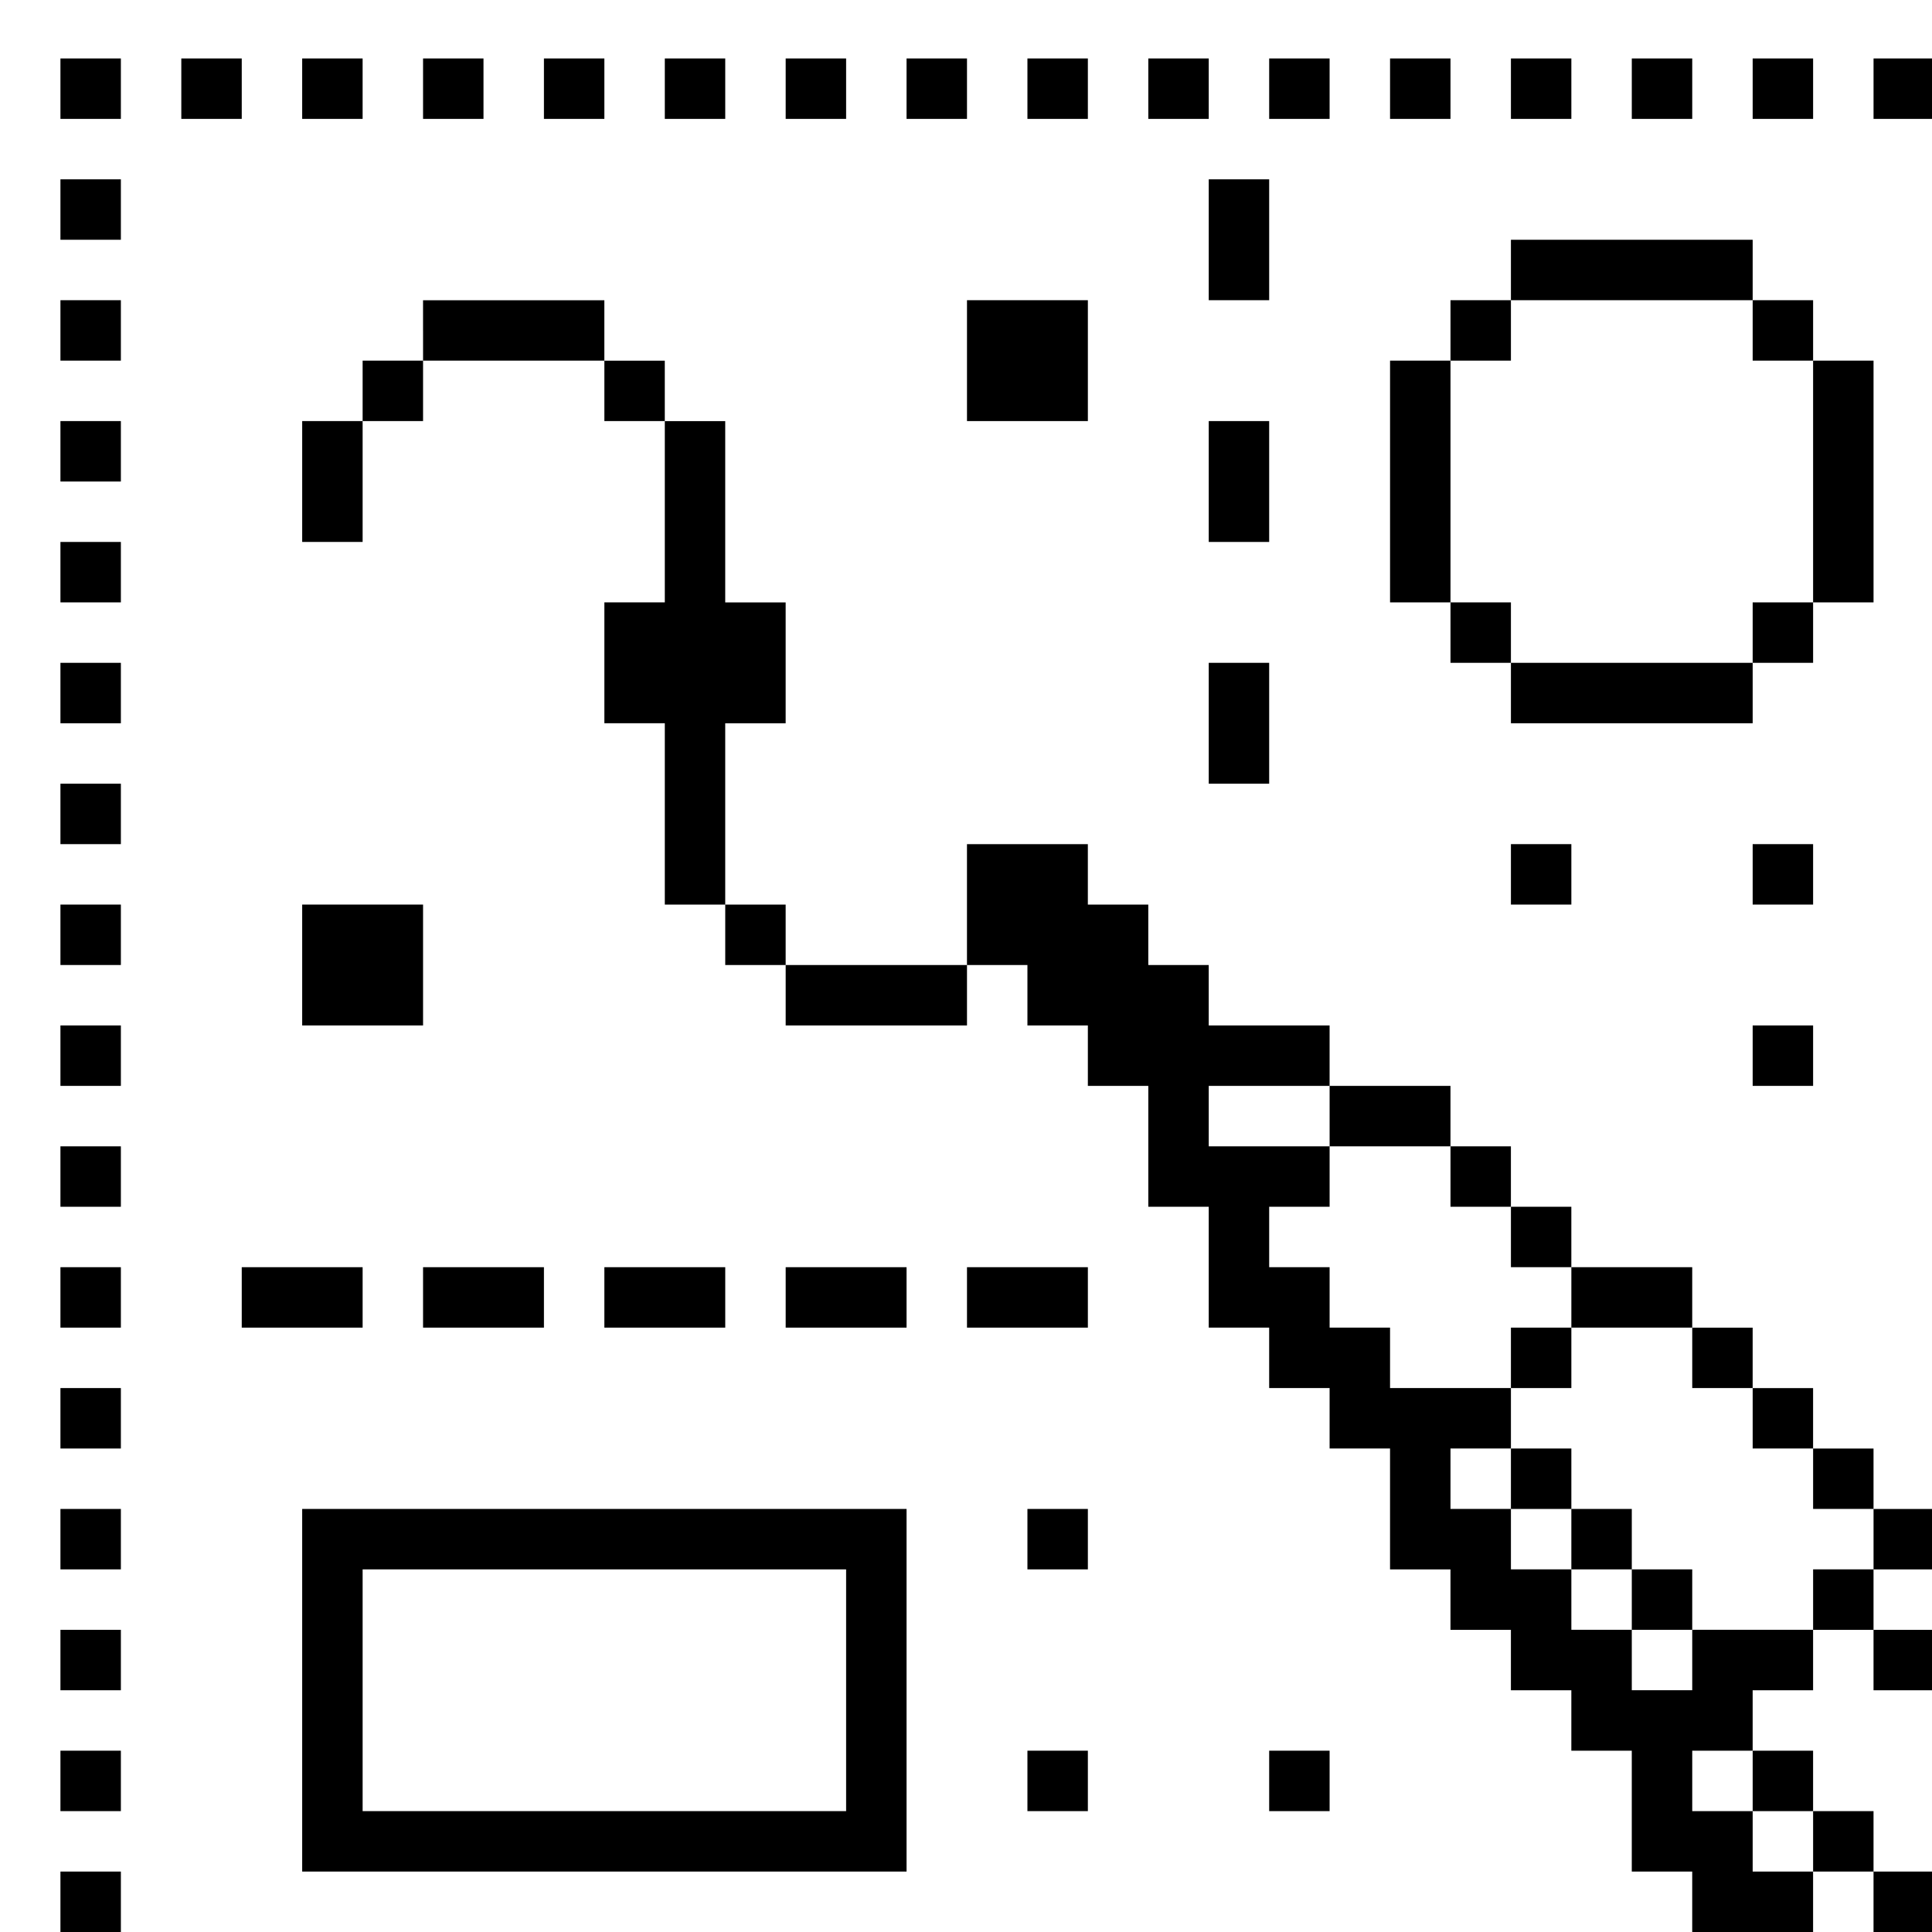 <?xml version="1.0" standalone="no"?>
<!DOCTYPE svg PUBLIC "-//W3C//DTD SVG 20010904//EN"
 "http://www.w3.org/TR/2001/REC-SVG-20010904/DTD/svg10.dtd">
<svg version="1.0" xmlns="http://www.w3.org/2000/svg"
 width="468pt" height="468pt" viewBox="0 0 468 468"
 preserveAspectRatio="xMidYMid meet">
<g transform="translate(0,468) scale(0.366,-0.366)"
fill="#000000" stroke="none">
<path d="M40 1220 l0 -20 20 0 20 0 0 20 0 20 -20 0 -20 0 0 -20z"/>
<path d="M120 1220 l0 -20 20 0 20 0 0 20 0 20 -20 0 -20 0 0 -20z"/>
<path d="M200 1220 l0 -20 20 0 20 0 0 20 0 20 -20 0 -20 0 0 -20z"/>
<path d="M280 1220 l0 -20 20 0 20 0 0 20 0 20 -20 0 -20 0 0 -20z"/>
<path d="M360 1220 l0 -20 20 0 20 0 0 20 0 20 -20 0 -20 0 0 -20z"/>
<path d="M440 1220 l0 -20 20 0 20 0 0 20 0 20 -20 0 -20 0 0 -20z"/>
<path d="M520 1220 l0 -20 20 0 20 0 0 20 0 20 -20 0 -20 0 0 -20z"/>
<path d="M600 1220 l0 -20 20 0 20 0 0 20 0 20 -20 0 -20 0 0 -20z"/>
<path d="M680 1220 l0 -20 20 0 20 0 0 20 0 20 -20 0 -20 0 0 -20z"/>
<path d="M760 1220 l0 -20 20 0 20 0 0 20 0 20 -20 0 -20 0 0 -20z"/>
<path d="M840 1220 l0 -20 20 0 20 0 0 20 0 20 -20 0 -20 0 0 -20z"/>
<path d="M920 1220 l0 -20 20 0 20 0 0 20 0 20 -20 0 -20 0 0 -20z"/>
<path d="M1000 1220 l0 -20 20 0 20 0 0 20 0 20 -20 0 -20 0 0 -20z"/>
<path d="M1080 1220 l0 -20 20 0 20 0 0 20 0 20 -20 0 -20 0 0 -20z"/>
<path d="M1160 1220 l0 -20 20 0 20 0 0 20 0 20 -20 0 -20 0 0 -20z"/>
<path d="M1240 1220 l0 -20 20 0 20 0 0 20 0 20 -20 0 -20 0 0 -20z"/>
<path d="M40 1140 l0 -20 20 0 20 0 0 20 0 20 -20 0 -20 0 0 -20z"/>
<path d="M800 1120 l0 -40 20 0 20 0 0 40 0 40 -20 0 -20 0 0 -40z"/>
<path d="M1000 1100 l0 -20 -20 0 -20 0 0 -20 0 -20 -20 0 -20 0 0 -80 0 -80
20 0 20 0 0 -20 0 -20 20 0 20 0 0 -20 0 -20 80 0 80 0 0 20 0 20 20 0 20 0 0
20 0 20 20 0 20 0 0 80 0 80 -20 0 -20 0 0 20 0 20 -20 0 -20 0 0 20 0 20 -80
0 -80 0 0 -20z m160 -40 l0 -20 20 0 20 0 0 -80 0 -80 -20 0 -20 0 0 -20 0
-20 -80 0 -80 0 0 20 0 20 -20 0 -20 0 0 80 0 80 20 0 20 0 0 20 0 20 80 0 80
0 0 -20z"/>
<path d="M40 1060 l0 -20 20 0 20 0 0 20 0 20 -20 0 -20 0 0 -20z"/>
<path d="M280 1060 l0 -20 -20 0 -20 0 0 -20 0 -20 -20 0 -20 0 0 -40 0 -40
20 0 20 0 0 40 0 40 20 0 20 0 0 20 0 20 60 0 60 0 0 -20 0 -20 20 0 20 0 0
-60 0 -60 -20 0 -20 0 0 -40 0 -40 20 0 20 0 0 -60 0 -60 20 0 20 0 0 -20 0
-20 20 0 20 0 0 -20 0 -20 60 0 60 0 0 20 0 20 20 0 20 0 0 -20 0 -20 20 0 20
0 0 -20 0 -20 20 0 20 0 0 -40 0 -40 20 0 20 0 0 -40 0 -40 20 0 20 0 0 -20 0
-20 20 0 20 0 0 -20 0 -20 20 0 20 0 0 -40 0 -40 20 0 20 0 0 -20 0 -20 20 0
20 0 0 -20 0 -20 20 0 20 0 0 -20 0 -20 20 0 20 0 0 -40 0 -40 20 0 20 0 0
-20 0 -20 40 0 40 0 0 20 0 20 20 0 20 0 0 -20 0 -20 20 0 20 0 0 20 0 20 -20
0 -20 0 0 20 0 20 -20 0 -20 0 0 20 0 20 -20 0 -20 0 0 20 0 20 20 0 20 0 0
20 0 20 20 0 20 0 0 -20 0 -20 20 0 20 0 0 20 0 20 -20 0 -20 0 0 20 0 20 20
0 20 0 0 20 0 20 -20 0 -20 0 0 20 0 20 -20 0 -20 0 0 20 0 20 -20 0 -20 0 0
20 0 20 -20 0 -20 0 0 20 0 20 -40 0 -40 0 0 20 0 20 -20 0 -20 0 0 20 0 20
-20 0 -20 0 0 20 0 20 -40 0 -40 0 0 20 0 20 -40 0 -40 0 0 20 0 20 -20 0 -20
0 0 20 0 20 -20 0 -20 0 0 20 0 20 -40 0 -40 0 0 -40 0 -40 -60 0 -60 0 0 20
0 20 -20 0 -20 0 0 60 0 60 20 0 20 0 0 40 0 40 -20 0 -20 0 0 60 0 60 -20 0
-20 0 0 20 0 20 -20 0 -20 0 0 20 0 20 -60 0 -60 0 0 -20z m600 -520 l0 -20
40 0 40 0 0 -20 0 -20 20 0 20 0 0 -20 0 -20 20 0 20 0 0 -20 0 -20 40 0 40 0
0 -20 0 -20 20 0 20 0 0 -20 0 -20 20 0 20 0 0 -20 0 -20 20 0 20 0 0 -20 0
-20 -20 0 -20 0 0 -20 0 -20 -40 0 -40 0 0 -20 0 -20 -20 0 -20 0 0 20 0 20
-20 0 -20 0 0 20 0 20 -20 0 -20 0 0 20 0 20 -20 0 -20 0 0 20 0 20 20 0 20 0
0 20 0 20 -40 0 -40 0 0 20 0 20 -20 0 -20 0 0 20 0 20 -20 0 -20 0 0 20 0 20
20 0 20 0 0 20 0 20 -40 0 -40 0 0 20 0 20 40 0 40 0 0 -20z m280 -440 l0 -20
20 0 20 0 0 -20 0 -20 -20 0 -20 0 0 20 0 20 -20 0 -20 0 0 20 0 20 20 0 20 0
0 -20z"/>
<path d="M1000 380 l0 -20 20 0 20 0 0 20 0 20 -20 0 -20 0 0 -20z"/>
<path d="M1000 300 l0 -20 20 0 20 0 0 -20 0 -20 20 0 20 0 0 -20 0 -20 20 0
20 0 0 20 0 20 -20 0 -20 0 0 20 0 20 -20 0 -20 0 0 20 0 20 -20 0 -20 0 0
-20z"/>
<path d="M640 1040 l0 -40 40 0 40 0 0 40 0 40 -40 0 -40 0 0 -40z"/>
<path d="M40 980 l0 -20 20 0 20 0 0 20 0 20 -20 0 -20 0 0 -20z"/>
<path d="M800 960 l0 -40 20 0 20 0 0 40 0 40 -20 0 -20 0 0 -40z"/>
<path d="M40 900 l0 -20 20 0 20 0 0 20 0 20 -20 0 -20 0 0 -20z"/>
<path d="M40 820 l0 -20 20 0 20 0 0 20 0 20 -20 0 -20 0 0 -20z"/>
<path d="M800 800 l0 -40 20 0 20 0 0 40 0 40 -20 0 -20 0 0 -40z"/>
<path d="M40 740 l0 -20 20 0 20 0 0 20 0 20 -20 0 -20 0 0 -20z"/>
<path d="M1000 700 l0 -20 20 0 20 0 0 20 0 20 -20 0 -20 0 0 -20z"/>
<path d="M1160 700 l0 -20 20 0 20 0 0 20 0 20 -20 0 -20 0 0 -20z"/>
<path d="M40 660 l0 -20 20 0 20 0 0 20 0 20 -20 0 -20 0 0 -20z"/>
<path d="M200 640 l0 -40 40 0 40 0 0 40 0 40 -40 0 -40 0 0 -40z"/>
<path d="M40 580 l0 -20 20 0 20 0 0 20 0 20 -20 0 -20 0 0 -20z"/>
<path d="M1160 580 l0 -20 20 0 20 0 0 20 0 20 -20 0 -20 0 0 -20z"/>
<path d="M40 500 l0 -20 20 0 20 0 0 20 0 20 -20 0 -20 0 0 -20z"/>
<path d="M40 420 l0 -20 20 0 20 0 0 20 0 20 -20 0 -20 0 0 -20z"/>
<path d="M160 420 l0 -20 40 0 40 0 0 20 0 20 -40 0 -40 0 0 -20z"/>
<path d="M280 420 l0 -20 40 0 40 0 0 20 0 20 -40 0 -40 0 0 -20z"/>
<path d="M400 420 l0 -20 40 0 40 0 0 20 0 20 -40 0 -40 0 0 -20z"/>
<path d="M520 420 l0 -20 40 0 40 0 0 20 0 20 -40 0 -40 0 0 -20z"/>
<path d="M640 420 l0 -20 40 0 40 0 0 20 0 20 -40 0 -40 0 0 -20z"/>
<path d="M40 340 l0 -20 20 0 20 0 0 20 0 20 -20 0 -20 0 0 -20z"/>
<path d="M40 260 l0 -20 20 0 20 0 0 20 0 20 -20 0 -20 0 0 -20z"/>
<path d="M200 160 l0 -120 200 0 200 0 0 120 0 120 -200 0 -200 0 0 -120z
m360 0 l0 -80 -160 0 -160 0 0 80 0 80 160 0 160 0 0 -80z"/>
<path d="M680 260 l0 -20 20 0 20 0 0 20 0 20 -20 0 -20 0 0 -20z"/>
<path d="M40 180 l0 -20 20 0 20 0 0 20 0 20 -20 0 -20 0 0 -20z"/>
<path d="M40 100 l0 -20 20 0 20 0 0 20 0 20 -20 0 -20 0 0 -20z"/>
<path d="M680 100 l0 -20 20 0 20 0 0 20 0 20 -20 0 -20 0 0 -20z"/>
<path d="M840 100 l0 -20 20 0 20 0 0 20 0 20 -20 0 -20 0 0 -20z"/>
<path d="M40 20 l0 -20 20 0 20 0 0 20 0 20 -20 0 -20 0 0 -20z"/>
</g>
</svg>
